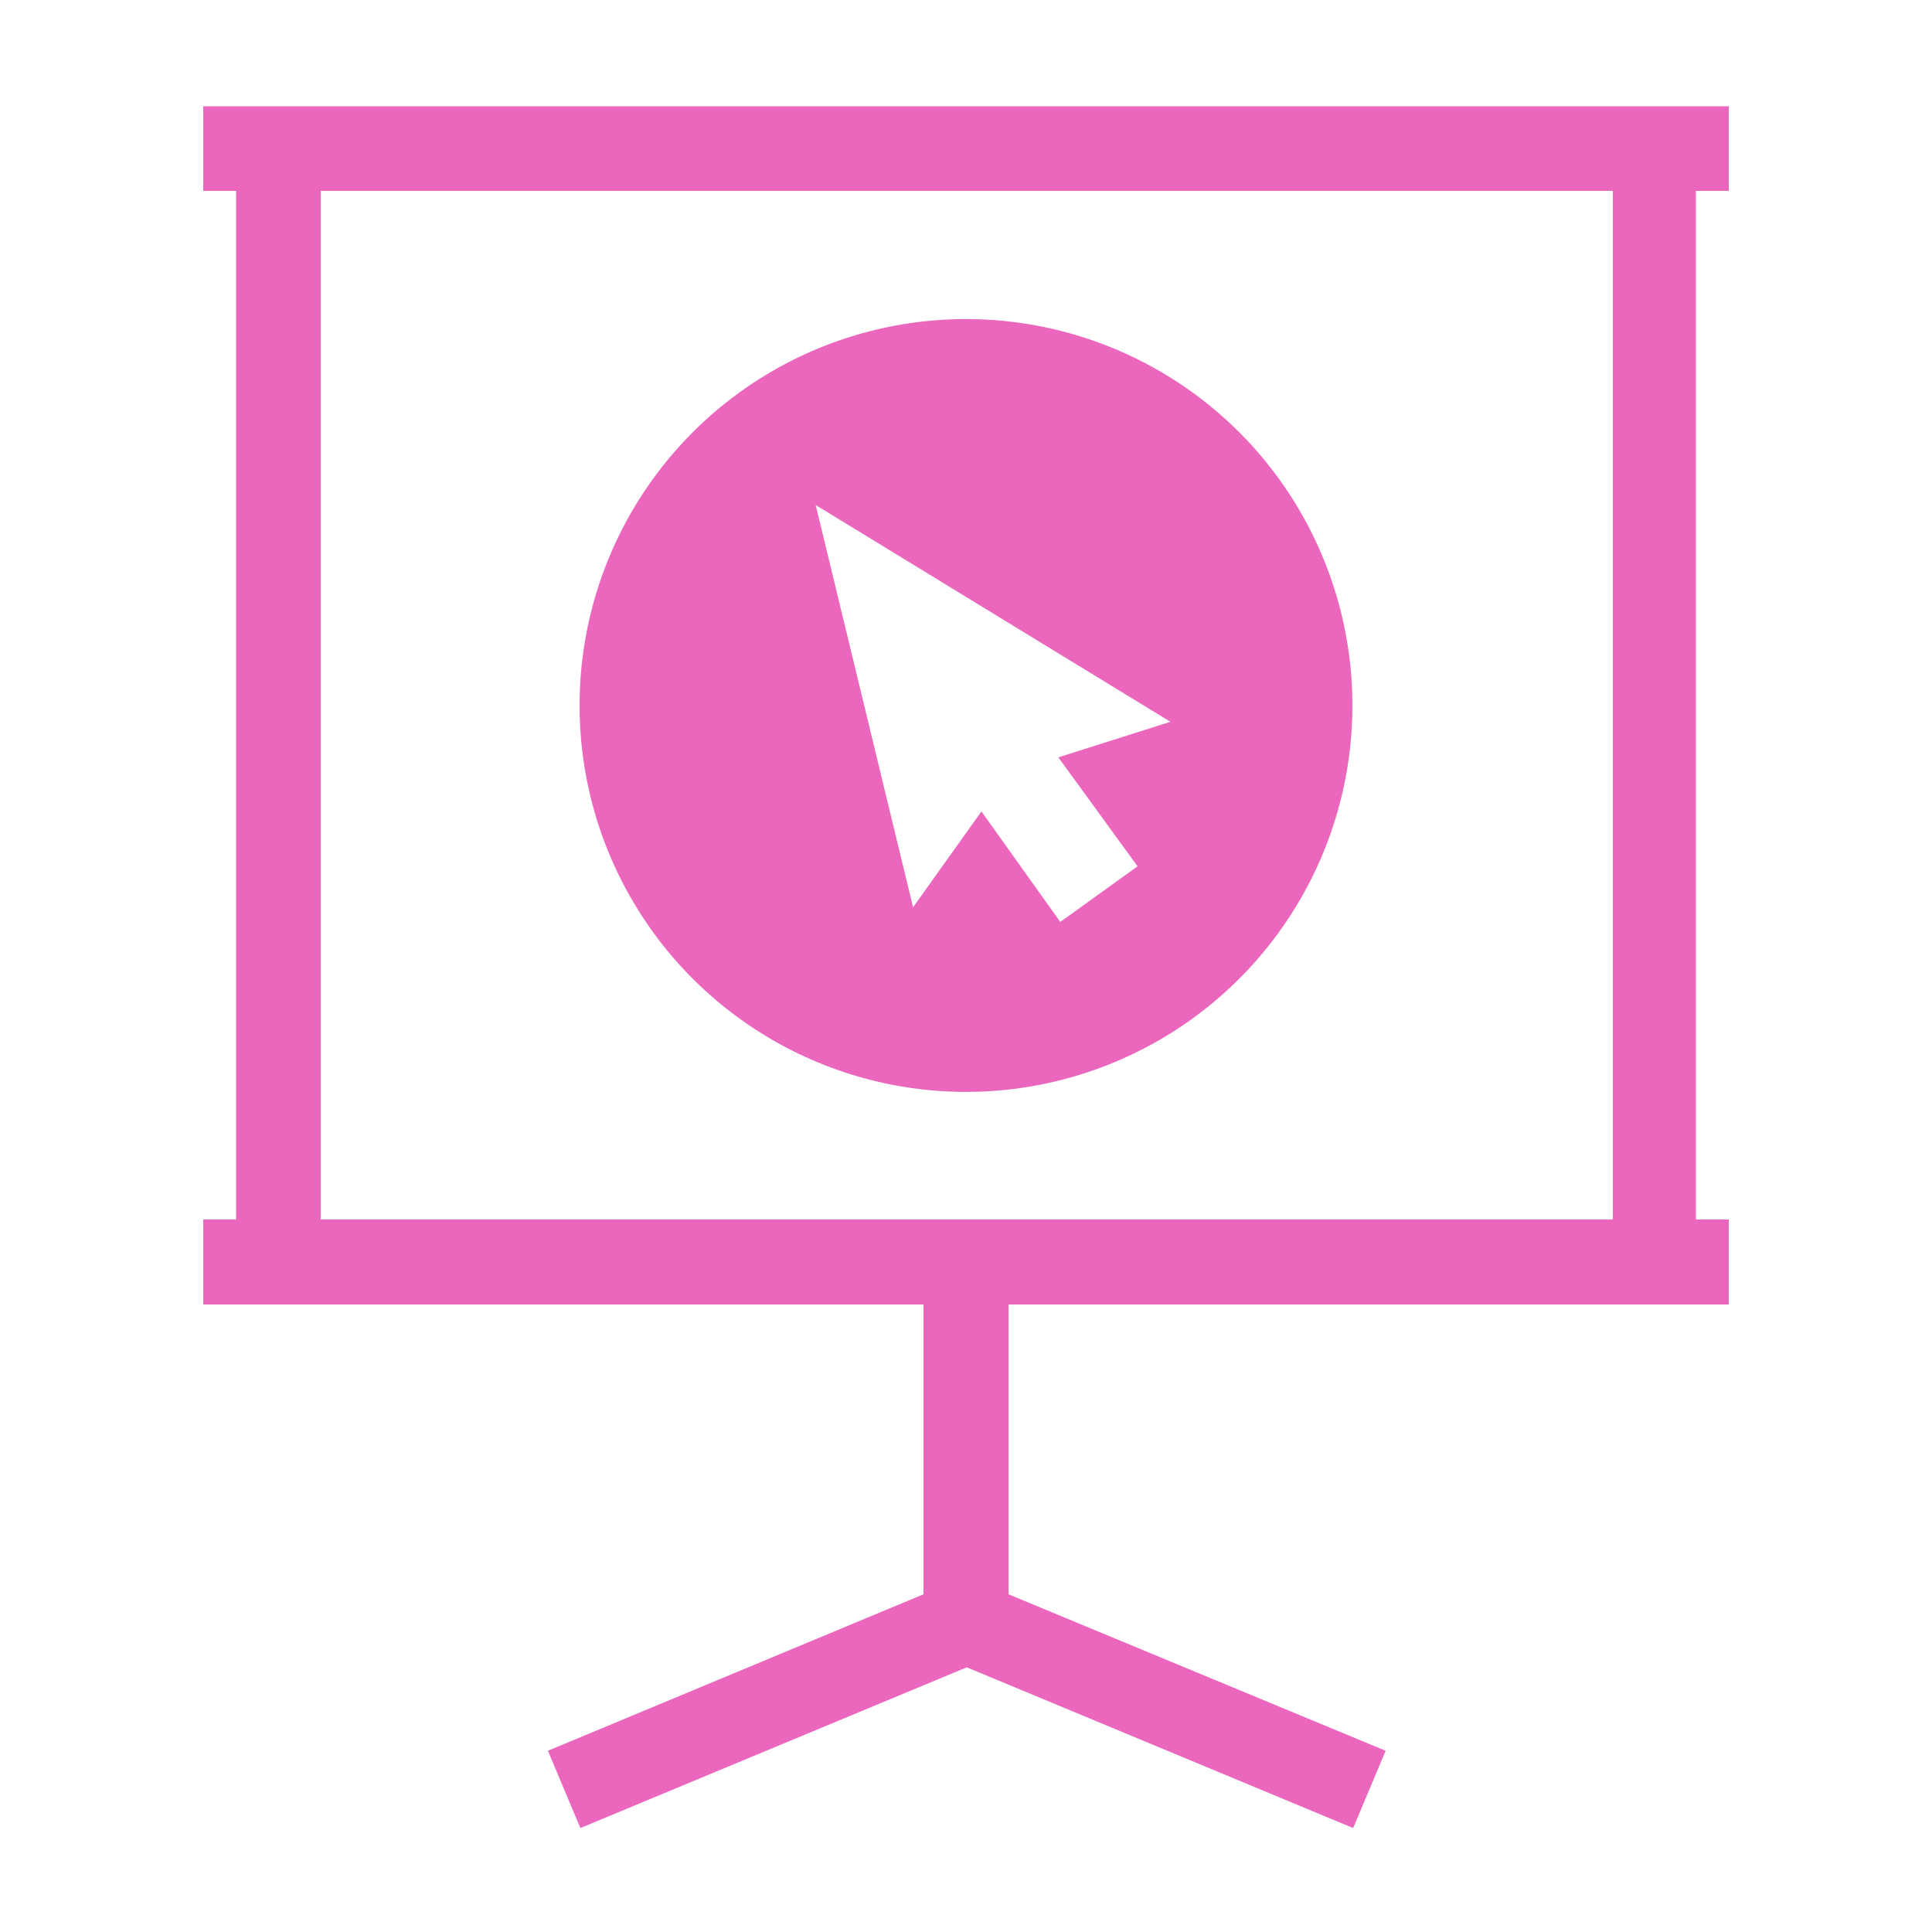 <svg id="artboard_original" data-name="artboard original" xmlns="http://www.w3.org/2000/svg" viewBox="0 0 50 50">
  <title>signup-demo</title>
  <path d="M44.74,4.94V2.75H5.26V4.94h.85V31.56H5.26v2.2H23.9v7.5l-9.72,4.05.84,2,10-4.16,10,4.16.84-2L26.1,41.26v-7.5H44.74v-2.2h-.85V4.94Zm-3,0V31.56H8.3V4.94Z" fill="#eb66bd"/>
  <path d="M32.07,25.33a10,10,0,1,0-14.14,0A10,10,0,0,0,32.07,25.33Zm-1.78-6.65-2.9.92,2.05,2.82-2,1.44L25.4,21l-1.77,2.48L21.11,13.07Z" fill="#eb66bd"/>
</svg>
